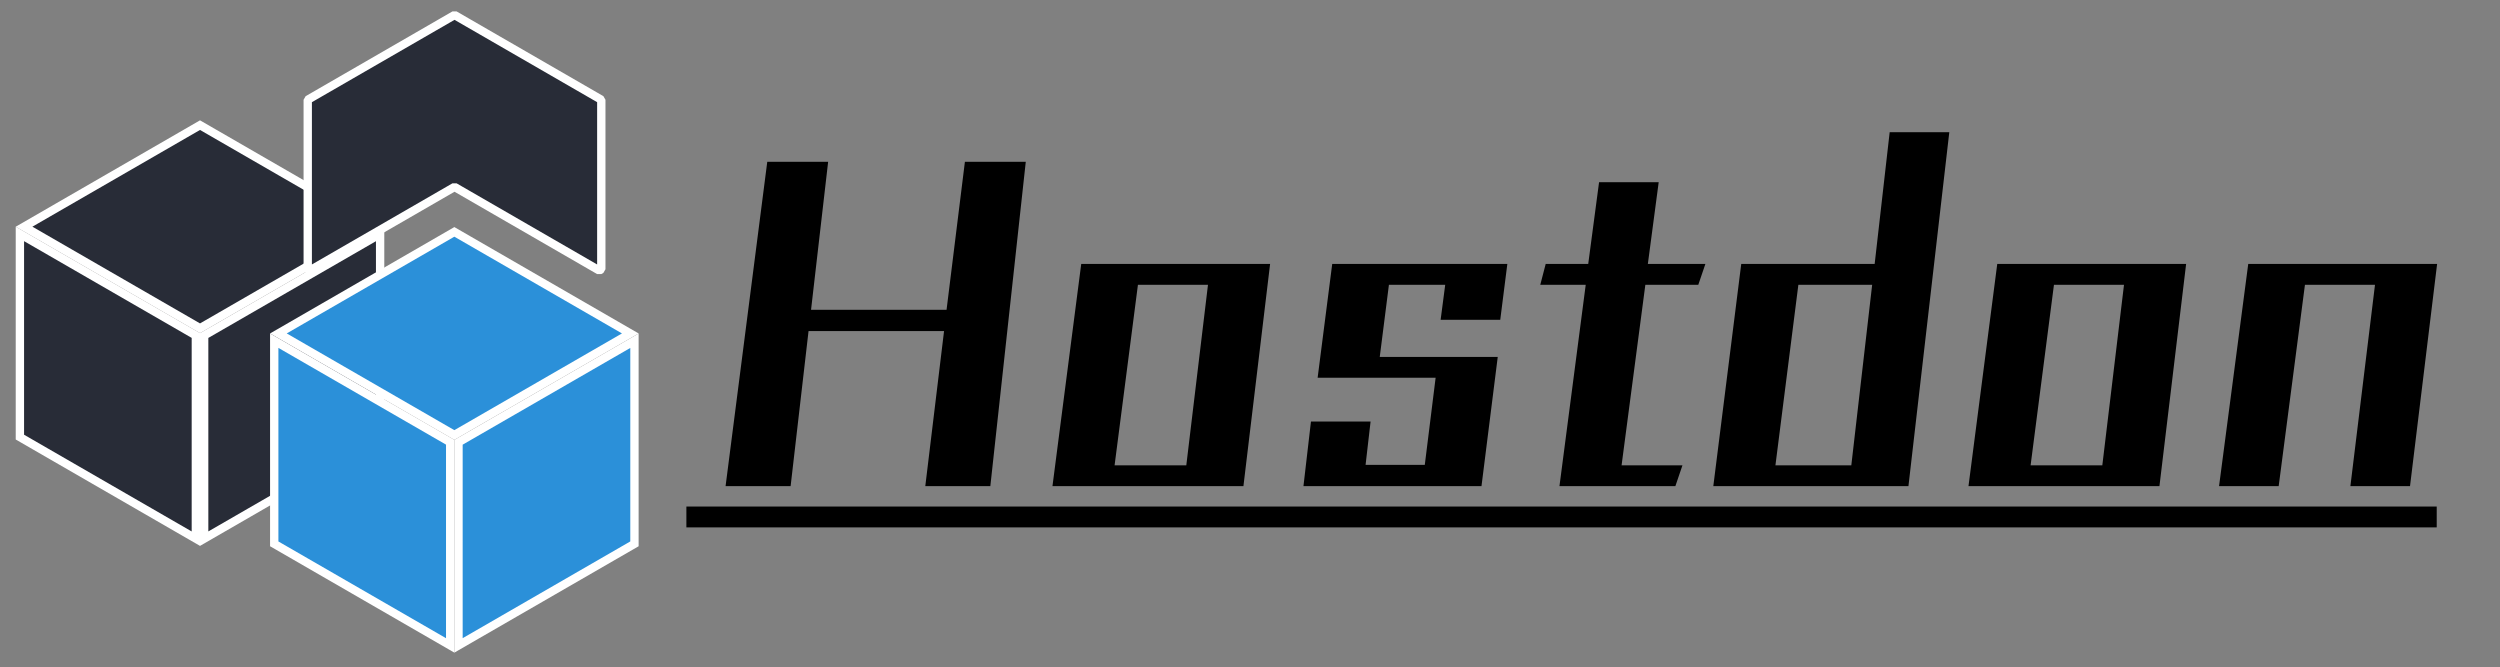 <svg id="レイヤー_1"  xmlns="http://www.w3.org/2000/svg" viewBox="0 0 2998 800"><rect x="0" y="0" width="2998" height="800" fill="#808080" stroke="none"/><defs><style>.cls-1,.cls-4{fill:#282c37;}.cls-2{fill:#fff;}.cls-3{fill:#2b90d9;}.cls-4{stroke:#fff;stroke-linejoin:bevel;stroke-width:10px;}</style></defs><title>bigアートボード 1</title><polygon class="cls-1" points="23.86 524.17 23.86 280.54 234.85 402.36 234.85 645.98 23.86 524.17"/><path class="cls-2" d="M28.86,289.2l201,116V637.32l-201-116V289.2m-10-17.32V527.06l221,127.58V399.47l-221-127.59Z"/><polygon class="cls-1" points="28.86 271.88 239.85 150.07 450.84 271.88 239.85 393.7 28.86 271.88"/><path class="cls-2" d="M239.85,155.84l201,116-201,116-201-116,201-116m0-11.54-221,127.58,221,127.59,221-127.59-221-127.58Z"/><polygon class="cls-1" points="244.85 402.36 455.84 280.54 455.84 524.17 244.85 645.98 244.85 402.36"/><path class="cls-2" d="M450.84,289.2V521.28l-201,116V405.24l201-116m10-17.32-221,127.59V654.64l221-127.58V271.88Z"/><polygon class="cls-3" points="328.86 652.17 328.86 408.54 539.85 530.36 539.85 773.98 328.86 652.17"/><path class="cls-2" d="M333.86,417.2l201,116V765.32l-201-116V417.2m-10-17.32V655.06l221,127.58V527.47l-221-127.59Z"/><polygon class="cls-3" points="333.86 399.88 544.85 278.07 755.84 399.88 544.85 521.7 333.86 399.88"/><path class="cls-2" d="M544.85,283.84l201,116-201,116-201-116,201-116m0-11.54-221,127.58,221,127.59,221-127.59-221-127.58Z"/><polygon class="cls-3" points="549.85 530.36 760.84 408.54 760.84 652.17 549.85 773.98 549.85 530.36"/><path class="cls-2" d="M755.84,417.2V649.28l-201,116V533.24l201-116m10-17.32-221,127.59V782.64l221-127.58V399.88Z"/><polygon class="cls-4" points="371.54 324.35 545.06 224.17 718.57 324.35 721.08 322.9 721.08 119.65 545.06 18.02 369.04 119.65 369.04 130.63 369.04 322.9 371.54 324.35"/><path d="M1109.61,583l22.5-186H969.61l-21.5,186h-78l50-389h73l-20.5,177.5h162.5l22-177.5h73l-42.5,389Z"/><path d="M1262.11,583l34.5-266.5h226.5l-32,266.5Zm186.5-241.5h-84l-28,216.5h86Z"/><path d="M1563.1,583l9-77.5h71.5l-6,52h71l13-104.5H1580.1l17.5-136.5h210l-8.5,67h-71.5l5.5-42h-67.5l-11,86.5h141.5l-19.5,155Z"/><path d="M1870.1,583l31.5-241.5h-54.5l6.5-25h51l13-98h71.5l-13,98h69l-8.5,25h-63.5L1944.6,558h73l-8.5,25Z"/><path d="M2054.6,583l33.5-266.5h160l18-158h71.5l-49,424.5Zm190.5-241.5h-88.5L2129.1,558h91Z"/><path d="M2360.6,583l34.5-266.5h226.5l-32,266.5Zm186.5-241.5h-84l-28,216.5h86Z"/><path d="M2818.59,583l29.5-241.5h-84L2732.59,583h-71.5l35-266.5h226.5L2890.09,583Z"/><path d="M823.11,632.44v-25h2099v25Z"/></svg>